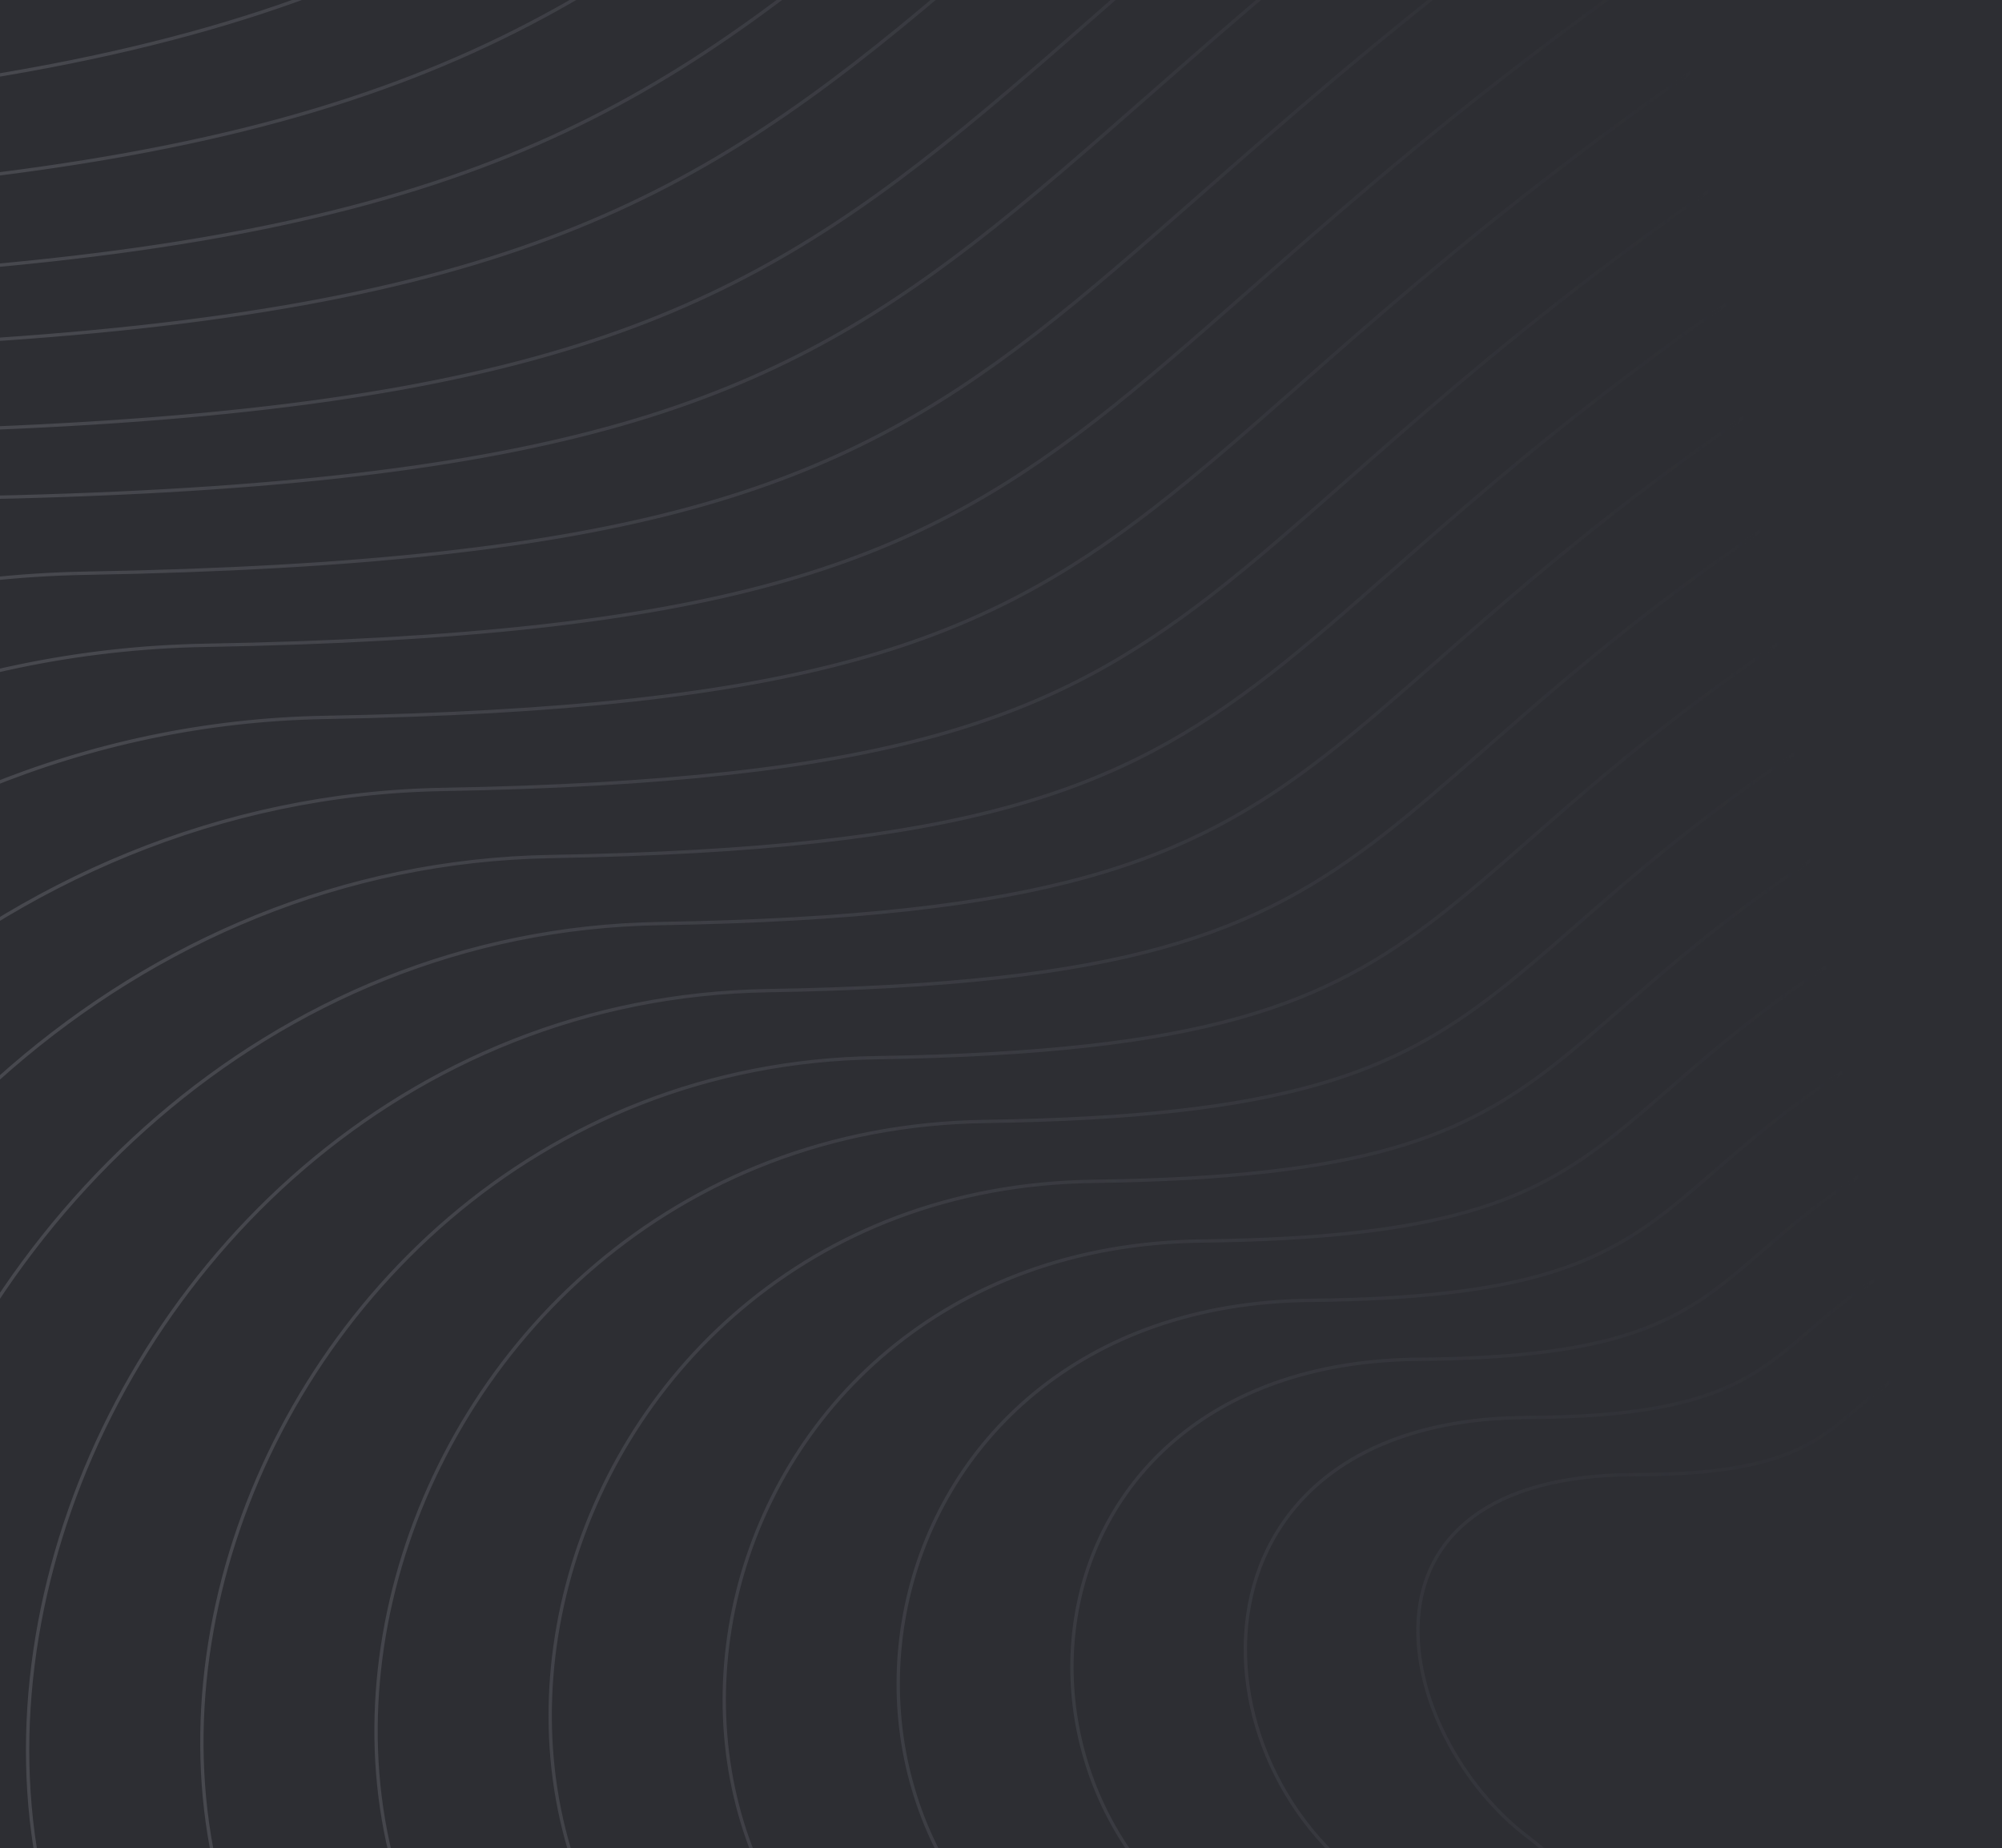 <svg width="600" height="554" viewBox="0 0 600 554" fill="none" xmlns="http://www.w3.org/2000/svg">
<g clip-path="url(#clip0_3907_54566)">
<rect width="600" height="554" fill="#2D2E33"/>
<path fill-rule="evenodd" clip-rule="evenodd" d="M497.654 1436.43C374.357 1475.29 242.671 1511.83 70.553 1463.3C-15.533 1439.03 -54.404 1401.68 -72.414 1356.78C-81.409 1334.35 -85.186 1310.07 -87.073 1284.66C-88.161 1270.02 -88.622 1254.96 -89.091 1239.67L-89.091 1239.66C-89.435 1228.45 -89.783 1217.1 -90.384 1205.69C-93.231 1151.69 -101.77 1095.91 -142.401 1043.84C-183.038 991.761 -255.834 943.322 -387.348 904.148C-519.03 864.924 -601.77 791.613 -644.572 703.548C-687.369 615.493 -690.212 512.743 -662.214 414.677C-606.225 218.566 -426.844 41.013 -196.597 36.968C-81.621 34.948 -3.325 26.061 56.637 9.664C116.583 -6.729 158.223 -30.632 199.879 -62.719C222.046 -79.794 244.224 -99.194 269.168 -121.013C337.992 -181.215 427.877 -259.839 596.703 -358.895C826.869 -493.943 1135.77 -467.643 1363 -358.106C1476.63 -303.335 1569.89 -227.729 1622.69 -141.012C1675.5 -54.276 1687.83 43.574 1639.58 142.73C1591.41 241.701 1567.36 310.218 1561.35 365.832C1555.34 421.414 1567.35 464.141 1591.4 511.551C1604.58 537.526 1621.38 564.912 1640.81 596.584L1640.82 596.586L1640.82 596.588L1640.82 596.589L1640.82 596.59L1640.82 596.592L1640.82 596.593C1692.33 680.56 1762.33 794.646 1832.29 992.385C1876.82 1118.25 1869.01 1215.95 1824.69 1289.29C1780.38 1362.62 1699.64 1411.49 1598.53 1439.86C1396.33 1496.59 1112.43 1471.4 874.448 1395.43C743.237 1358.51 633.347 1393.38 517.423 1430.17C510.854 1432.25 504.266 1434.34 497.654 1436.43ZM517.175 1429.2C633.056 1392.42 743.216 1357.46 874.727 1394.47L874.736 1394.47L874.744 1394.47C1112.61 1470.41 1396.31 1495.56 1598.26 1438.89C1699.23 1410.56 1779.7 1361.8 1823.83 1288.77C1867.95 1215.76 1875.81 1118.4 1831.35 992.719C1761.42 795.089 1691.53 681.166 1640.02 597.208L1640.02 597.206C1620.56 565.496 1603.73 538.061 1590.51 512.004C1566.39 464.472 1554.32 421.549 1560.35 365.724C1566.38 309.932 1590.5 241.287 1638.68 142.292C1686.77 43.482 1674.49 -54.008 1621.83 -140.492C1569.16 -226.995 1476.08 -302.489 1362.57 -357.205C1135.54 -466.643 827.007 -492.865 597.209 -358.033C428.474 -259.029 338.698 -180.501 269.882 -120.306L269.878 -120.303L269.874 -120.299L269.871 -120.297C244.909 -98.462 222.705 -79.04 200.489 -61.927C158.751 -29.776 116.996 -5.805 56.9 10.629C-3.179 27.058 -81.572 35.947 -196.579 37.968C-426.297 42.003 -605.358 219.172 -661.252 414.952C-689.197 512.831 -686.342 615.32 -643.673 703.111C-601.009 790.891 -518.513 864.035 -387.062 903.189C-255.444 942.394 -182.427 990.918 -141.613 1043.22C-100.791 1095.54 -92.236 1151.57 -89.385 1205.64C-88.781 1217.1 -88.433 1228.46 -88.09 1239.68C-87.623 1254.94 -87.163 1269.95 -86.076 1284.59C-84.192 1309.95 -80.425 1334.11 -71.486 1356.41C-53.624 1400.94 -15.058 1438.13 70.825 1462.34C242.645 1510.78 374.092 1474.32 497.353 1435.47C503.978 1433.38 510.579 1431.29 517.162 1429.2L517.175 1429.2ZM97.178 1415.28C260.493 1461.34 385.445 1426.65 502.432 1389.77C508.701 1387.79 514.948 1385.81 521.177 1383.83L521.187 1383.83C631.179 1348.91 735.438 1315.81 859.925 1350.85C1085.73 1422.96 1355.11 1446.88 1546.96 1393.03C1642.89 1366.1 1719.51 1319.71 1761.56 1250.1C1803.61 1180.48 1811.03 1087.74 1768.77 968.266C1702.39 780.575 1635.98 672.285 1587.1 592.586C1568.66 562.521 1552.72 536.525 1540.21 511.871C1517.39 466.873 1506 426.322 1511.7 373.572C1517.4 320.79 1540.22 255.759 1585.92 161.819C1631.71 67.695 1620.01 -25.191 1569.9 -107.524C1519.79 -189.838 1431.3 -261.604 1323.49 -313.593C1107.88 -417.564 814.785 -442.53 596.39 -314.341C436.204 -220.318 350.916 -145.688 285.615 -88.547L285.614 -88.545C261.947 -67.836 240.905 -49.424 219.875 -33.218C180.353 -2.763 140.848 19.923 83.974 35.482C27.084 51.044 -47.202 59.48 -156.292 61.397C-374.767 65.236 -544.975 233.774 -598.101 419.925C-624.667 513.011 -621.97 610.544 -581.36 694.13C-540.745 777.726 -462.235 847.315 -337.286 884.547C-212.506 921.728 -143.443 967.703 -104.89 1017.13C-66.343 1066.55 -58.242 1119.49 -55.541 1170.74C-54.97 1181.57 -54.64 1192.34 -54.314 1202.98C-53.869 1217.5 -53.431 1231.8 -52.399 1245.7C-50.608 1269.81 -47.025 1292.86 -38.488 1314.15C-21.397 1356.78 15.493 1392.24 97.178 1415.28ZM860.204 1349.89C735.417 1314.77 630.888 1347.95 520.94 1382.86C514.689 1384.84 508.421 1386.83 502.131 1388.81C385.179 1425.69 260.467 1460.29 97.449 1414.32C15.967 1391.34 -20.617 1356.04 -37.56 1313.78C-46.041 1292.63 -49.614 1269.7 -51.402 1245.62C-52.434 1231.73 -52.87 1217.49 -53.313 1203C-53.639 1192.35 -53.969 1181.57 -54.542 1170.69C-57.247 1119.37 -65.365 1066.18 -104.101 1016.51C-142.832 966.86 -212.116 920.801 -337.001 883.588C-461.717 846.426 -539.984 777.005 -580.461 693.693C-620.942 610.371 -623.652 513.099 -597.139 420.2C-544.108 234.38 -374.221 66.227 -156.274 62.397C-47.153 60.479 27.23 52.041 84.237 36.446C141.26 20.847 180.881 -1.908 220.485 -32.426C241.568 -48.672 262.64 -67.111 286.329 -87.84C351.624 -144.975 436.801 -219.509 596.896 -313.478C814.923 -441.451 1107.65 -416.565 1323.06 -312.692C1430.75 -260.759 1519.07 -189.105 1569.04 -107.004C1619 -24.922 1630.65 67.603 1585.02 161.382C1539.31 255.345 1516.43 320.504 1510.7 373.465C1504.98 426.458 1516.44 467.204 1539.32 512.323C1551.87 537.058 1567.84 563.101 1586.3 593.201C1635.17 672.891 1701.48 781.019 1767.83 968.6C1810.02 1087.89 1802.56 1180.29 1760.7 1249.58C1718.83 1318.89 1642.49 1365.17 1546.69 1392.06C1355.09 1445.85 1085.91 1421.97 860.221 1349.9L860.212 1349.9L860.204 1349.89ZM507.024 1344.9C396.114 1379.89 277.646 1412.79 122.807 1369.1C45.36 1347.25 10.379 1313.61 -5.828 1273.17C-13.922 1252.97 -17.32 1231.11 -19.018 1208.23C-19.995 1195.07 -20.409 1181.54 -20.829 1167.79L-20.83 1167.78L-20.83 1167.78L-20.831 1167.77L-20.831 1167.76L-20.831 1167.75L-20.832 1167.75L-20.832 1167.74L-20.832 1167.73L-20.833 1167.73L-20.833 1167.72L-20.834 1167.71L-20.834 1167.71L-20.834 1167.71L-20.834 1167.71L-20.834 1167.7L-20.834 1167.7L-20.834 1167.7L-20.834 1167.7L-20.834 1167.69L-20.834 1167.69L-20.834 1167.69L-20.834 1167.69L-20.834 1167.68L-20.834 1167.68L-20.834 1167.68C-21.143 1157.59 -21.455 1147.39 -21.996 1137.13C-24.557 1088.52 -32.237 1038.31 -68.776 991.446C-105.322 944.57 -170.792 900.965 -289.087 865.699C-407.551 830.383 -481.989 764.373 -520.498 685.074C-559.002 605.786 -561.558 513.268 -536.37 424.971C-486.002 248.397 -324.628 88.527 -117.488 84.885C-14.066 83.067 56.358 75.066 110.289 60.306C164.205 45.549 201.655 24.033 239.122 -4.852C259.059 -20.223 279.007 -37.687 301.445 -57.33C363.354 -111.529 444.213 -182.318 596.08 -271.501C803.14 -393.094 1081.02 -369.413 1285.44 -270.792C1387.65 -221.479 1471.55 -153.406 1519.05 -75.325C1566.56 2.775 1577.66 90.887 1534.24 180.173C1490.92 269.276 1469.28 330.954 1463.88 381.014C1458.47 431.042 1469.27 469.5 1490.91 512.177C1502.76 535.56 1517.88 560.216 1535.36 588.732C1581.7 664.327 1644.66 767.045 1707.6 945.074C1747.66 1058.4 1740.63 1146.37 1700.75 1212.42C1660.89 1278.45 1588.24 1322.45 1497.29 1347.99C1315.4 1399.08 1060.01 1376.39 845.931 1307.99C727.918 1274.76 629.083 1306.15 524.804 1339.27L524.79 1339.28C518.887 1341.15 512.967 1343.03 507.024 1344.9ZM524.556 1338.3C628.792 1305.19 727.897 1273.71 846.21 1307.03L846.219 1307.04L846.227 1307.04C1060.19 1375.4 1315.38 1398.04 1497.02 1347.03C1587.84 1321.53 1660.21 1277.63 1699.9 1211.9C1739.58 1146.19 1746.65 1058.55 1706.65 945.408C1643.76 767.489 1580.89 664.933 1534.56 589.346L1534.55 589.343L1534.55 589.34C1517.05 560.792 1501.91 536.091 1490.02 512.629C1468.32 469.83 1457.45 431.177 1462.88 380.907C1468.31 330.668 1490.01 268.861 1533.35 179.736C1576.59 90.795 1565.56 3.044 1518.2 -74.805C1470.82 -152.673 1387.1 -220.634 1285 -269.892C1080.79 -368.413 803.278 -392.016 596.587 -270.639C444.81 -181.509 364.061 -110.816 302.159 -56.623L302.155 -56.62L302.15 -56.615L302.147 -56.613L302.138 -56.605C279.687 -36.95 259.715 -19.466 239.733 -4.06C202.184 24.888 164.618 46.473 110.553 61.27C56.504 76.063 -14.017 84.066 -117.47 85.885C-324.081 89.518 -485.135 249.002 -535.409 425.245C-560.543 513.356 -557.974 605.613 -519.598 684.637C-481.228 763.651 -407.033 829.493 -288.802 864.741C-170.402 900.038 -104.711 943.728 -67.988 990.831C-31.259 1037.94 -23.562 1088.4 -20.998 1137.08C-20.454 1147.4 -20.141 1157.63 -19.832 1167.73L-19.832 1167.73L-19.832 1167.74L-19.831 1167.75L-19.831 1167.76C-19.411 1181.49 -18.998 1194.98 -18.021 1208.15C-16.326 1230.99 -12.939 1252.74 -4.9 1272.8C11.159 1312.87 45.836 1346.34 123.079 1368.14C277.621 1411.75 395.848 1378.93 506.723 1343.95C512.687 1342.07 518.63 1340.18 524.556 1338.3ZM144.505 1330.32C292.172 1372.01 405.153 1340.61 510.922 1307.22C516.593 1305.43 522.243 1303.63 527.876 1301.84C627.321 1270.23 721.567 1240.28 834.101 1271.99C1038.25 1337.27 1281.81 1358.92 1455.28 1310.17C1542.01 1285.79 1611.29 1243.79 1649.32 1180.77C1687.35 1117.73 1694.05 1033.76 1655.84 925.595C1595.83 755.682 1535.78 657.644 1491.59 585.496C1474.92 558.282 1460.51 534.751 1449.2 512.436C1428.57 471.708 1418.28 435.008 1423.43 387.267C1428.58 339.494 1449.21 280.631 1490.53 195.593C1531.94 110.371 1521.35 26.269 1476.04 -48.276C1430.73 -122.801 1350.72 -187.773 1253.25 -234.838C1058.3 -328.963 793.298 -351.567 595.83 -235.513C451.002 -150.397 373.889 -82.833 314.85 -31.106L314.85 -31.105C293.453 -12.358 274.431 4.309 255.419 18.977C219.692 46.543 183.98 67.077 132.568 81.159C81.14 95.246 13.983 102.882 -84.643 104.617C-282.191 108.093 -436.091 260.682 -484.126 429.211C-508.147 513.486 -505.709 601.79 -468.988 677.469C-432.262 753.158 -361.269 816.161 -248.292 849.868C-135.484 883.526 -73.055 925.14 -38.208 969.873C-3.367 1014.6 3.956 1062.51 6.399 1108.9C6.914 1118.7 7.213 1128.45 7.508 1138.09C7.91 1151.23 8.306 1164.17 9.239 1176.76C10.858 1198.59 14.099 1219.46 21.819 1238.74C37.278 1277.35 70.644 1309.46 144.505 1330.32ZM834.381 1271.03C721.547 1239.23 627.03 1269.28 527.628 1300.87C521.976 1302.67 516.308 1304.47 510.62 1306.27C404.887 1339.65 292.147 1370.97 144.777 1329.35C71.12 1308.55 38.059 1276.61 22.747 1238.37C15.082 1219.23 11.852 1198.47 10.236 1176.68C9.303 1164.11 8.909 1151.22 8.509 1138.1L8.509 1138.1C8.214 1128.46 7.916 1118.7 7.397 1108.85C4.951 1062.39 -2.388 1014.23 -37.419 969.258C-72.443 924.298 -135.094 882.599 -248.006 848.91C-360.751 815.272 -431.5 752.436 -468.088 677.032C-504.681 601.617 -507.132 513.573 -483.164 429.485C-435.223 261.286 -281.644 109.084 -84.625 105.617C14.033 103.881 81.286 96.243 132.832 82.124C184.394 68.001 220.22 47.398 256.03 19.769C275.093 5.06 294.146 -11.633 315.564 -30.398C374.596 -82.12 451.599 -149.587 596.337 -234.651C793.436 -350.488 1058.07 -327.964 1252.81 -233.938C1350.17 -186.927 1430.01 -122.068 1475.18 -47.756C1520.35 26.537 1530.87 110.278 1489.63 195.156C1448.3 280.217 1427.61 339.208 1422.43 387.16C1417.25 435.143 1427.62 472.038 1448.31 512.888C1459.66 535.283 1474.1 558.86 1490.79 586.11C1534.97 658.249 1594.92 756.125 1654.9 925.928C1693.04 1033.9 1686.3 1117.54 1648.46 1180.25C1610.62 1242.97 1541.61 1284.87 1455 1309.21C1281.79 1357.89 1038.44 1336.28 834.397 1271.04L834.389 1271.04L834.381 1271.03ZM515.696 1260.56C416.237 1291.98 309.99 1321.52 171.126 1282.29C101.666 1262.66 70.281 1232.45 55.74 1196.12C48.479 1177.97 45.431 1158.33 43.909 1137.79C43.031 1125.95 42.659 1113.77 42.281 1101.41C42.003 1092.34 41.723 1083.17 41.238 1073.95C38.942 1030.3 32.056 985.23 -0.701 943.159C-33.463 901.079 -92.161 861.929 -198.235 830.264C-304.477 798.548 -371.241 739.267 -405.78 668.047C-440.314 596.838 -442.606 513.75 -420.017 434.455C-374.845 275.886 -230.119 132.313 -44.342 129.042C48.398 127.409 111.545 120.225 159.901 106.973C208.241 93.725 241.818 74.408 275.411 48.475C293.286 34.676 311.172 18.996 331.29 1.36L331.293 1.358C386.809 -47.31 459.324 -110.88 595.513 -190.963C781.209 -300.158 1030.41 -278.888 1213.73 -190.329C1305.39 -146.046 1380.64 -84.914 1423.24 -14.791C1465.86 55.35 1475.81 134.487 1436.87 214.678C1398.02 294.685 1378.62 350.062 1373.77 395.004C1368.93 439.914 1378.61 474.436 1398.01 512.752C1408.64 533.744 1422.19 555.881 1437.86 581.484L1437.86 581.485C1479.42 649.365 1535.88 741.608 1592.32 901.472C1628.25 1003.24 1621.95 1082.25 1586.18 1141.57C1550.42 1200.88 1485.27 1240.4 1403.7 1263.34C1240.58 1309.21 1011.55 1288.83 819.574 1227.42C713.764 1197.58 625.149 1225.76 531.637 1255.5C526.34 1257.19 521.028 1258.88 515.696 1260.56ZM531.389 1254.53C624.857 1224.8 713.743 1196.53 819.853 1226.46L819.862 1226.46L819.87 1226.46C1011.73 1287.85 1240.55 1308.17 1403.43 1262.37C1484.86 1239.47 1549.75 1200.06 1585.33 1141.06C1620.9 1082.07 1627.24 1003.39 1591.38 901.805C1534.98 742.051 1478.61 649.97 1437.06 582.099C1421.37 556.46 1407.79 534.276 1397.12 513.203C1377.66 474.766 1367.91 440.049 1372.78 394.897C1377.65 349.777 1397.11 294.271 1435.97 214.241C1474.74 134.395 1464.85 55.618 1422.39 -14.272C1379.91 -84.182 1304.85 -145.201 1213.3 -189.428C1030.18 -277.889 781.348 -299.079 596.02 -190.101C459.922 -110.071 387.517 -46.598 332.007 2.064C311.866 19.72 293.95 35.426 276.022 49.266C242.347 75.263 208.654 94.649 160.165 107.938C111.691 121.222 48.448 128.409 -44.324 130.042C-229.571 133.303 -373.977 276.49 -419.055 434.729C-441.591 513.837 -439.286 596.665 -404.88 667.611C-370.479 738.546 -303.959 797.659 -197.949 829.306C-91.77 861.002 -32.852 900.237 0.088 942.544C33.034 984.859 39.937 1030.18 42.236 1073.9C42.724 1083.17 43.005 1092.35 43.282 1101.42L43.282 1101.42L43.282 1101.43L43.283 1101.44L43.283 1101.44L43.283 1101.45L43.284 1101.46L43.284 1101.47L43.285 1101.47C43.661 1113.79 44.03 1125.9 44.906 1137.71C46.426 1158.22 49.462 1177.74 56.669 1195.74C71.062 1231.71 102.141 1261.76 171.398 1281.33C309.965 1320.48 415.971 1291.01 515.394 1259.61C520.729 1257.92 526.044 1256.23 531.345 1254.55L531.389 1254.53ZM192.8 1243.5C324.493 1280.74 425.253 1252.69 519.57 1222.87C524.616 1221.28 529.645 1219.68 534.658 1218.08L534.685 1218.07C623.364 1189.84 707.39 1163.09 807.721 1191.41C989.771 1249.71 1206.96 1269.05 1361.66 1225.51C1439.01 1203.73 1500.81 1166.22 1534.72 1109.92C1568.65 1053.6 1574.62 978.594 1540.55 881.987C1487.03 730.239 1433.47 642.677 1394.07 578.244L1394.07 578.243C1379.21 553.941 1366.36 532.929 1356.28 513.005C1337.89 476.639 1328.71 443.874 1333.3 401.252C1337.9 358.597 1356.29 306.035 1393.13 230.092C1430.06 153.965 1420.62 78.838 1380.21 12.252C1339.8 -54.315 1268.44 -112.345 1181.52 -154.38C1007.67 -238.445 771.344 -258.636 595.239 -154.981C466.089 -78.964 397.321 -18.62 344.675 27.576C325.596 44.318 308.635 59.201 291.685 72.298C259.831 96.913 227.993 115.247 182.156 127.822C136.303 140.4 76.424 147.219 -11.52 148.769C-187.706 151.874 -324.957 288.165 -367.795 438.689C-389.218 513.962 -387.045 592.837 -354.294 660.436C-321.537 728.046 -258.218 784.321 -157.463 814.428C-56.877 844.484 -1.219 881.644 29.845 921.581C60.903 961.51 67.432 1004.28 69.609 1045.71C70.067 1054.42 70.332 1063.07 70.593 1071.64L70.593 1071.64L70.595 1071.7L70.595 1071.7L70.595 1071.71L70.596 1071.71L70.596 1071.72L70.597 1071.73L70.597 1071.74L70.597 1071.75L70.598 1071.76L70.598 1071.76L70.598 1071.77L70.598 1071.78L70.598 1071.78L70.598 1071.78L70.598 1071.78L70.598 1071.78L70.598 1071.79L70.598 1071.79L70.598 1071.79L70.598 1071.79L70.598 1071.79L70.598 1071.79L70.598 1071.79L70.598 1071.8L70.598 1071.8L70.598 1071.8L70.598 1071.8L70.598 1071.8C70.957 1083.53 71.31 1095.08 72.142 1106.31C73.587 1125.81 76.477 1144.46 83.364 1161.69C97.156 1196.18 126.926 1224.87 192.8 1243.5ZM808.001 1190.45C707.369 1162.04 623.072 1188.88 534.437 1217.1C529.396 1218.7 524.341 1220.31 519.268 1221.92C424.986 1251.73 324.468 1279.69 193.072 1242.53C127.403 1223.96 97.938 1195.45 84.292 1161.31C77.46 1144.23 74.581 1125.7 73.14 1106.24C72.308 1095.01 71.957 1083.5 71.599 1071.79L71.599 1071.79C71.337 1063.18 71.071 1054.46 70.608 1045.66C68.427 1004.16 61.881 961.139 30.634 920.967C-0.607 880.802 -56.485 843.557 -157.177 813.47C-257.7 783.433 -320.774 727.326 -353.393 660C-386.017 592.664 -388.203 514.05 -366.834 438.963C-324.089 288.769 -187.157 152.864 -11.503 149.769C76.474 148.218 136.45 141.397 182.421 128.786C228.407 116.171 260.36 97.768 292.296 73.09C309.298 59.952 326.289 45.043 345.388 28.283L345.389 28.282C398.029 -17.908 466.687 -78.155 595.746 -154.119C771.482 -257.557 1007.44 -237.445 1181.08 -153.48C1267.89 -111.5 1339.08 -53.583 1379.35 12.771C1419.62 79.106 1429 153.873 1392.23 229.655C1355.38 305.622 1336.92 358.311 1332.31 401.144C1327.69 444.009 1336.93 476.969 1355.39 513.457C1365.5 533.46 1378.38 554.518 1393.27 578.854L1393.27 578.856L1393.27 578.857C1432.67 643.281 1486.12 730.682 1539.6 882.32C1573.61 978.738 1567.59 1053.41 1533.87 1109.4C1500.13 1165.4 1438.61 1202.81 1361.39 1224.54C1206.94 1268.02 989.956 1248.72 808.017 1190.46L808.009 1190.45L808.001 1190.45ZM523.995 1179.8C435.521 1207.8 340.996 1234.14 217.454 1199.17C155.654 1181.67 127.72 1154.74 114.777 1122.34C108.315 1106.16 105.604 1088.65 104.249 1070.34C103.469 1059.8 103.137 1048.96 102.8 1037.94L102.8 1037.94L102.8 1037.94L102.8 1037.94L102.8 1037.94L102.8 1037.94L102.8 1037.94L102.8 1037.93L102.8 1037.93L102.8 1037.93L102.8 1037.93L102.8 1037.93L102.8 1037.93L102.8 1037.92L102.8 1037.92L102.8 1037.92L102.8 1037.92L102.8 1037.92L102.8 1037.91C102.554 1029.83 102.304 1021.66 101.873 1013.45C99.831 974.554 93.706 934.403 64.578 896.923C35.444 859.436 -16.758 824.551 -111.109 796.333C-205.629 768.066 -265.031 715.226 -295.763 651.742C-326.489 588.268 -328.527 514.208 -308.43 443.532C-268.243 302.203 -139.486 174.233 25.8 171.317C108.295 169.862 164.461 163.46 207.469 151.652C250.462 139.848 280.323 122.637 310.201 99.529C326.099 87.234 342.008 73.261 359.904 57.545L359.905 57.544C409.29 14.172 473.801 -42.485 594.951 -113.855C760.156 -211.178 981.855 -192.22 1144.93 -113.292C1226.48 -73.825 1293.42 -19.34 1331.33 43.163C1369.24 105.685 1378.1 176.229 1343.45 247.712C1308.89 319.01 1291.64 368.354 1287.33 408.395C1283.02 448.405 1291.63 479.16 1308.88 513.299C1318.33 532.003 1330.39 551.728 1344.33 574.543C1381.29 635.037 1431.53 717.25 1481.73 859.723C1513.7 950.428 1508.1 1020.86 1476.27 1073.74C1444.45 1126.61 1386.48 1161.83 1313.91 1182.28C1168.79 1223.16 965.049 1205 794.275 1150.27C700.169 1123.68 621.358 1148.79 538.173 1175.29C533.462 1176.8 528.737 1178.3 523.995 1179.8ZM537.924 1174.32C621.066 1147.83 700.148 1122.63 794.555 1149.31L794.563 1149.31L794.571 1149.31C965.234 1204.01 1168.77 1222.13 1313.64 1181.31C1386.07 1160.91 1443.77 1125.79 1475.41 1073.22C1507.04 1020.67 1512.69 950.572 1480.79 860.055C1430.62 717.692 1380.49 635.641 1343.53 575.156L1343.52 575.152L1343.52 575.151L1343.52 575.147C1329.56 552.301 1317.48 532.531 1307.99 513.75C1290.68 479.489 1282 448.539 1286.34 408.288C1290.67 368.069 1307.98 318.597 1342.55 247.275C1377.03 176.137 1368.24 105.953 1330.47 43.682C1292.7 -18.608 1225.93 -72.981 1144.5 -112.392C981.625 -191.22 760.295 -210.099 595.459 -112.993C474.399 -41.676 409.998 14.884 360.62 58.249L360.619 58.25C342.702 73.986 326.763 87.984 310.813 100.32C280.853 123.491 250.875 140.771 207.734 152.616C164.608 164.457 108.345 170.861 25.818 172.317C-138.937 175.223 -267.375 302.805 -307.468 443.806C-327.512 514.296 -325.461 588.095 -294.863 651.306C-264.269 714.506 -205.109 767.177 -110.822 795.375C-16.366 823.624 36.057 858.594 65.368 896.31C94.685 934.033 100.826 974.434 102.872 1013.4C103.306 1021.66 103.555 1029.84 103.802 1037.92L103.802 1037.93C104.137 1048.92 104.466 1059.72 105.246 1070.27C106.598 1088.54 109.299 1105.93 115.706 1121.97C128.501 1154 156.131 1180.77 217.726 1198.2C340.971 1233.09 435.254 1206.83 523.694 1178.85C528.453 1177.34 533.195 1175.83 537.924 1174.32ZM241.123 1156.68C356.842 1189.47 445.38 1164.78 528.246 1138.53C532.684 1137.12 537.105 1135.71 541.513 1134.31L541.523 1134.3C619.435 1109.45 693.24 1085.91 781.368 1110.83C941.317 1162.15 1132.15 1179.18 1268.07 1140.85C1336.04 1121.68 1390.35 1088.65 1420.15 1039.07C1449.97 989.479 1455.21 923.436 1425.28 838.386C1378.25 704.802 1331.2 627.715 1296.58 570.997C1283.52 549.607 1272.24 531.114 1263.38 513.581C1247.23 481.576 1239.17 452.747 1243.2 415.242C1247.24 377.705 1263.39 331.445 1295.76 264.597C1328.22 197.566 1319.92 131.414 1284.4 72.786C1248.9 14.178 1186.19 -36.91 1109.82 -73.915C957.071 -147.92 749.418 -165.698 594.677 -74.442C481.206 -7.525 420.781 45.599 374.528 86.264L374.527 86.264L374.526 86.265L374.514 86.276L374.509 86.281C357.756 101.009 342.862 114.103 327.979 125.626C299.998 147.289 272.034 163.424 231.772 174.49C191.495 185.56 138.893 191.562 61.631 192.927C-93.192 195.66 -213.795 315.656 -251.437 448.174C-270.261 514.444 -268.353 583.889 -239.571 643.41C-210.784 702.941 -155.14 752.488 -66.606 778.993C21.759 805.448 70.644 838.153 97.925 873.294C125.2 908.427 130.936 946.064 132.849 982.53C133.252 990.214 133.485 997.863 133.715 1005.43L133.715 1005.43L133.716 1005.44L133.716 1005.45L133.716 1005.45L133.717 1005.46L133.717 1005.46L133.717 1005.47L133.717 1005.47L133.717 1005.47L133.717 1005.47L133.717 1005.47L133.717 1005.47L133.717 1005.47L133.717 1005.48L133.717 1005.48L133.717 1005.48L133.717 1005.48L133.717 1005.48L133.717 1005.48L133.717 1005.49L133.717 1005.49L133.717 1005.49L133.717 1005.49L133.717 1005.49L133.717 1005.5C134.033 1015.82 134.343 1025.99 135.074 1035.87C136.343 1053.04 138.883 1069.46 144.937 1084.63C157.063 1115.02 183.236 1140.28 241.123 1156.68ZM781.649 1109.87C693.219 1084.86 619.142 1108.49 541.274 1133.33L541.269 1133.33L541.263 1133.34L541.258 1133.34L541.252 1133.34L541.247 1133.34L541.241 1133.34L541.236 1133.34L541.23 1133.35L541.225 1133.35L541.22 1133.35C536.808 1134.76 532.384 1136.17 527.944 1137.57C445.113 1163.81 356.817 1188.43 241.396 1155.72C183.714 1139.38 157.845 1114.28 145.866 1084.26C139.866 1069.23 137.337 1052.92 136.071 1035.8C135.34 1025.91 135.032 1015.79 134.718 1005.48C134.488 997.904 134.254 990.229 133.847 982.478C131.931 945.944 126.179 908.057 98.715 872.681C71.257 837.312 22.151 804.522 -66.319 778.035C-154.62 751.599 -210.021 702.221 -238.67 642.975C-267.325 583.717 -269.246 514.532 -250.475 448.447C-212.926 316.257 -92.643 196.651 61.648 193.926C138.943 192.562 191.642 186.557 232.037 175.454C272.448 164.347 300.528 148.144 328.591 126.417C343.532 114.849 358.461 101.724 375.243 86.969C421.489 46.311 481.804 -6.716 595.185 -73.581C749.557 -164.619 956.841 -146.92 1109.38 -73.015C1185.64 -36.066 1248.17 14.909 1283.55 73.305C1318.91 131.681 1327.15 197.474 1294.86 264.162C1262.48 331.032 1246.26 377.42 1242.21 415.135C1238.15 452.881 1246.27 481.905 1262.49 514.031C1271.38 531.644 1282.7 550.183 1295.78 571.607L1295.78 571.61C1330.39 628.319 1377.35 705.244 1424.33 838.718C1454.21 923.579 1448.92 989.293 1419.3 1038.56C1389.67 1087.83 1335.64 1120.75 1267.8 1139.88C1132.13 1178.15 941.504 1161.17 781.666 1109.88L781.657 1109.88L781.649 1109.87ZM532.493 1097.25C455.236 1121.75 372.684 1144.81 264.789 1114.2C210.814 1098.89 186.403 1075.3 175.092 1046.92C169.446 1032.76 167.078 1017.43 165.895 1001.4C165.213 992.167 164.924 982.665 164.63 973.014C164.414 965.942 164.197 958.791 163.82 951.608C162.037 917.572 156.69 882.449 131.268 849.663C105.84 816.869 60.272 786.344 -22.107 761.651C-104.655 736.907 -156.54 690.653 -183.383 635.076C-210.22 579.509 -211.999 514.678 -194.447 452.814C-159.351 329.107 -46.903 217.086 97.457 214.534C169.488 213.261 218.525 207.658 256.071 197.326C293.602 186.998 319.669 171.94 345.753 151.721C359.629 140.964 373.517 128.74 389.139 114.989L389.14 114.988L389.147 114.982C432.269 77.024 488.606 27.434 594.398 -35.031C738.677 -120.22 932.284 -103.623 1074.7 -34.541C1145.91 0.003 1204.37 47.694 1237.48 102.408C1270.59 157.141 1278.33 218.901 1248.07 281.481C1217.89 343.878 1202.83 387.055 1199.07 422.086C1195.31 457.087 1202.82 483.991 1217.88 513.86C1226.13 530.224 1236.65 547.485 1248.83 567.45C1281.1 620.392 1324.97 692.353 1368.81 817.047C1396.73 896.441 1391.84 958.099 1364.04 1004.4C1336.24 1050.69 1285.6 1081.52 1222.23 1099.42C1095.5 1135.2 917.583 1119.31 768.458 1071.4C686.307 1048.14 617.508 1070.11 544.869 1093.31L544.775 1093.34C540.694 1094.64 536.601 1095.95 532.493 1097.25ZM544.62 1092.34C617.215 1069.15 686.286 1047.09 768.739 1070.44L768.748 1070.44L768.756 1070.45C917.769 1118.32 1095.48 1134.17 1221.96 1098.45C1285.2 1080.6 1335.56 1049.87 1363.18 1003.89C1390.79 957.913 1395.72 896.585 1367.87 817.379C1324.07 692.794 1280.3 620.996 1248.02 568.062C1235.83 548.062 1225.28 530.754 1216.99 514.311C1201.87 484.319 1194.29 457.221 1198.07 421.98C1201.86 386.77 1216.98 343.466 1247.17 281.046C1277.26 218.809 1269.59 157.408 1236.62 102.925C1203.64 48.425 1145.36 0.847 1074.26 -33.641C932.053 -102.623 738.815 -119.14 594.907 -34.17C489.205 28.241 432.978 77.735 389.863 115.687C374.216 129.46 360.296 141.712 346.366 152.511C320.199 172.794 294.017 187.921 256.336 198.29C218.672 208.655 169.538 214.26 97.475 215.534C-46.352 218.076 -158.482 329.707 -193.485 453.087C-210.984 514.766 -209.193 579.337 -182.482 634.641C-155.777 689.934 -104.135 736.02 -21.82 760.693C60.664 785.418 106.453 816.028 132.058 849.05C157.669 882.079 163.032 917.452 164.819 951.556C165.198 958.793 165.416 965.957 165.631 973.028C165.923 982.648 166.211 992.097 166.892 1001.33C168.072 1017.31 170.43 1032.53 176.021 1046.55C187.185 1074.57 211.292 1097.98 265.062 1113.24C372.658 1143.76 454.969 1120.79 532.191 1096.3C536.347 1094.98 540.489 1093.66 544.62 1092.34ZM536.29 1055.97C464.603 1078.73 387.995 1100.14 287.869 1071.71C237.778 1057.49 215.117 1035.58 204.617 1009.21C199.376 996.054 197.178 981.813 196.08 966.927C195.448 958.351 195.179 949.525 194.906 940.561L194.906 940.556C194.706 933.991 194.504 927.351 194.155 920.684C192.501 889.077 187.54 856.467 163.958 826.027C140.37 795.58 98.095 767.235 21.661 744.304C-54.944 721.322 -103.096 678.36 -128.008 626.736C-152.915 575.122 -154.564 514.905 -138.277 457.445C-105.708 342.548 -1.357 238.5 132.613 236.13C199.448 234.948 244.946 229.744 279.78 220.15C314.599 210.56 338.782 196.578 362.983 177.803C375.859 167.814 388.746 156.46 403.243 143.688C443.256 108.436 495.535 62.378 593.702 4.366C727.59 -74.756 907.25 -59.34 1039.4 4.82C1105.48 36.902 1159.73 81.196 1190.46 132.017C1221.19 182.856 1228.37 240.225 1200.29 298.355C1172.29 356.301 1158.31 396.395 1154.82 428.922C1151.34 461.418 1158.3 486.397 1172.28 514.133C1179.93 529.327 1189.69 545.355 1200.99 563.895C1230.94 613.062 1271.65 679.897 1312.33 795.704C1338.23 869.444 1333.7 926.717 1307.89 969.728C1282.09 1012.72 1235.1 1041.37 1176.29 1057.98C1058.69 1091.22 893.594 1076.46 755.219 1031.97C679.002 1010.37 615.174 1030.77 547.772 1052.31L547.673 1052.34L547.633 1052.36L547.434 1052.42C543.731 1053.6 540.017 1054.79 536.29 1055.97ZM547.523 1051.34C614.882 1029.81 678.981 1009.32 755.5 1031.01L755.508 1031.01L755.517 1031.01C893.78 1075.47 1058.67 1090.19 1176.02 1057.02C1234.69 1040.44 1281.42 1011.91 1307.03 969.214C1332.64 926.531 1337.22 869.587 1311.39 796.036C1270.74 680.339 1230.13 613.665 1200.18 564.507C1188.87 545.931 1179.08 529.857 1171.38 514.583C1157.35 486.725 1150.32 461.552 1153.83 428.816C1157.34 396.11 1171.37 355.89 1199.38 297.92C1227.31 240.133 1220.18 183.122 1189.6 132.534C1159.01 81.927 1104.93 37.746 1038.96 5.719C907.019 -58.34 727.729 -73.677 594.211 5.226C496.134 63.186 443.965 109.147 403.959 144.392L403.954 144.397L403.952 144.399L403.943 144.407L403.939 144.411L403.937 144.412C389.427 157.196 376.517 168.569 363.596 178.593C339.313 197.432 315.014 211.483 280.046 221.114C245.093 230.741 199.498 235.947 132.63 237.13C-0.806 239.491 -104.839 343.148 -137.315 457.718C-153.55 514.992 -151.887 574.95 -127.107 626.301C-102.332 677.642 -54.423 720.435 21.948 743.346C98.488 766.309 140.983 794.74 164.748 825.415C188.519 856.098 193.496 888.958 195.154 920.632C195.506 927.355 195.708 934.008 195.907 940.575L195.907 940.576L195.907 940.577L195.907 940.578L195.907 940.579L195.907 940.581L195.907 940.582L195.907 940.583L195.907 940.584L195.907 940.585L195.907 940.586L195.907 940.586L195.907 940.587C196.179 949.517 196.445 958.286 197.078 966.853C198.172 981.696 200.36 995.821 205.546 1008.84C215.899 1034.85 238.257 1056.59 288.142 1070.75C387.969 1099.1 464.336 1077.77 535.988 1055.02C539.845 1053.8 543.689 1052.57 547.523 1051.34ZM647.195 621.082C669.885 630.829 695.291 624.27 713.493 611.799C722.599 605.56 729.936 597.819 734.248 589.848C738.559 581.879 739.871 573.625 736.806 566.423C718.938 524.434 719.288 494.294 719.534 473.121L719.534 473.108C719.561 470.776 719.587 468.553 719.587 466.434C719.587 437.789 703.517 418.026 680.429 407.043C657.362 396.07 627.276 393.845 599.102 400.206C585.008 403.388 575.824 407.575 568.802 412.077C563.858 415.246 559.978 418.581 556.241 421.794C554.688 423.129 553.161 424.442 551.592 425.713C546.232 430.056 540.305 433.992 531.061 436.85C521.803 439.711 509.195 441.498 490.469 441.498C467.602 441.498 451.564 446.422 441.016 454.343C430.456 462.275 425.451 473.173 424.587 484.996C422.863 508.592 437.622 535.888 457.564 550.969C469.009 559.625 473.031 566.507 476.719 572.819C478.264 575.463 479.751 578.008 481.7 580.54C488.291 589.101 499.957 597.074 536.439 607.459C543.424 609.447 551.288 610.182 559.772 610.449C564.869 610.61 570.216 610.602 575.741 610.593L575.743 610.593L575.746 610.593L575.749 610.593L575.752 610.593L575.755 610.593L575.758 610.593L575.761 610.593L575.764 610.593L575.767 610.593L575.77 610.593L575.773 610.593C579.42 610.587 583.144 610.582 586.925 610.624C606.002 610.838 626.699 612.278 647.195 621.082ZM735.886 566.815C738.792 573.642 737.591 581.567 733.368 589.372C729.147 597.176 721.932 604.804 712.928 610.974C694.91 623.319 669.869 629.734 647.59 620.163C626.907 611.279 606.047 609.839 586.937 609.624C583.125 609.581 579.391 609.587 575.741 609.593C570.224 609.602 564.901 609.61 559.804 609.449C551.347 609.183 543.58 608.452 536.713 606.497C500.26 596.121 488.873 588.218 482.493 579.93C480.643 577.527 479.196 575.054 477.673 572.45C473.953 566.09 469.778 558.952 458.167 550.172C438.435 535.249 423.89 508.258 425.585 485.069C426.43 473.499 431.314 462.881 441.617 455.143C451.933 447.395 467.732 442.498 490.469 442.498C509.251 442.498 521.968 440.707 531.356 437.805C540.756 434.9 546.794 430.888 552.221 426.49C553.833 425.184 555.383 423.852 556.947 422.507C560.664 419.312 564.46 416.049 569.342 412.918C576.254 408.487 585.329 404.34 599.322 401.181C627.32 394.86 657.171 397.087 679.999 407.946C702.806 418.796 718.587 438.244 718.587 466.434C718.587 468.552 718.561 470.777 718.534 473.113C718.287 494.308 717.934 524.628 735.886 566.815ZM540.929 1016.92C474.024 1037.59 402.786 1057.15 310.492 1030.94C263.292 1017.54 241.588 997.203 231.283 972.825C226.14 960.658 223.85 947.514 222.619 933.788C221.878 925.541 221.519 917.051 221.155 908.431L221.155 908.424L221.154 908.418L221.154 908.412L221.153 908.407L221.153 908.401L221.153 908.397C220.912 902.702 220.668 896.951 220.312 891.175C218.513 862.059 213.824 832.029 192.101 803.928C170.373 775.82 131.548 749.573 61.325 728.168L61.471 727.69L61.325 728.168C-9.228 706.59 -53.795 666.568 -76.987 618.572C-100.174 570.587 -101.968 514.685 -87.081 461.376C-57.313 354.779 39.211 258.389 165.17 256.233C227.632 255.158 270.14 250.266 302.65 241.283C335.144 232.305 357.668 219.236 380.155 201.774C391.953 192.611 403.747 182.233 416.967 170.6L416.968 170.599L416.968 170.598C454.157 137.873 502.627 95.22 594.207 41.788C718.492 -30.725 884.559 -16.505 1006.79 42.819C1067.91 72.484 1118.13 113.45 1146.68 160.552C1175.25 207.672 1182.15 260.932 1156.61 315.084L1156.61 315.086C1131.15 368.248 1118.44 405.238 1115.27 435.414C1112.11 465.56 1118.47 488.941 1131.25 514.902C1138.42 529.464 1147.62 544.845 1158.29 562.684C1185.67 608.469 1222.74 670.443 1260.03 776.296C1283.86 843.98 1279.62 896.796 1255.77 936.628C1231.92 976.446 1188.52 1003.19 1134.23 1018.86C1025.66 1050.21 873.274 1037.38 745.427 996.049C674.052 975.563 614.026 994.214 550.773 1013.87C547.501 1014.88 544.22 1015.9 540.929 1016.92ZM550.535 1012.89C613.743 993.252 674.037 974.516 745.711 995.09L745.719 995.092L745.727 995.095C873.457 1036.38 1025.64 1049.17 1133.96 1017.9C1188.11 1002.26 1231.24 975.634 1254.91 936.114C1278.57 896.609 1282.85 844.121 1259.09 776.629C1221.83 670.879 1184.86 609.07 1157.49 563.297L1157.49 563.296C1146.8 545.42 1137.57 529.99 1130.35 515.344C1117.51 489.263 1111.09 465.691 1114.28 435.309C1117.46 404.957 1130.24 367.841 1155.7 314.654C1181.08 260.845 1174.25 207.941 1145.83 161.071C1117.4 114.181 1067.36 73.327 1006.35 43.719C884.329 -15.505 718.629 -29.647 594.711 42.652C503.225 96.03 454.864 138.586 417.682 171.305L417.681 171.306C404.44 182.958 392.617 193.362 380.768 202.563C358.199 220.09 335.56 233.228 302.916 242.247C270.288 251.262 227.682 256.158 165.187 257.233C39.758 259.379 -56.444 355.382 -86.118 461.645C-100.953 514.767 -99.147 570.412 -76.086 618.137C-53.03 665.853 -8.702 705.705 61.617 727.212C131.945 748.649 170.989 774.982 192.893 803.317C214.801 831.658 219.507 861.934 221.31 891.113C221.669 896.934 221.913 902.7 222.154 908.397C222.518 917.004 222.875 925.454 223.615 933.698C224.842 947.379 227.119 960.405 232.204 972.436C242.357 996.455 263.762 1016.63 310.765 1029.98C402.763 1056.1 473.759 1036.62 540.634 1015.96C541.566 1015.68 542.497 1015.39 543.427 1015.1L545.243 1014.54C546.113 1014.27 546.982 1014 547.851 1013.73L550.431 1012.93L550.535 1012.89ZM333.09 990.167C417.554 1014.15 483.42 996.442 545.544 977.863C548.279 977.045 551.007 976.225 553.73 975.407C612.837 957.647 669.071 940.75 735.611 960.128C852.931 998.29 992.616 1009.19 1092.15 979.735C1141.93 965.005 1181.72 940.164 1203.62 903.526C1225.52 866.873 1229.46 818.514 1207.72 756.886C1173.82 661.021 1140.4 603.943 1115.59 561.562L1115.59 561.56C1105.53 544.384 1096.89 529.621 1090.2 515.669C1078.61 491.482 1072.86 469.7 1075.7 441.903C1078.54 414.078 1090 380.192 1112.9 331.815L1112.91 331.809C1135.9 281.636 1129.29 232.486 1102.89 189.085C1076.49 145.701 1030.32 108.063 974.159 80.816C861.845 26.328 709.371 13.304 594.689 79.208C509.707 128.045 465.051 167.29 430.686 197.491L430.682 197.495L430.68 197.496C418.731 207.997 408.026 217.404 397.303 225.741C376.529 241.892 355.665 254.048 325.496 262.414C295.311 270.785 255.792 275.367 197.703 276.334C79.755 278.274 -8.942 367.007 -35.909 465.305C-49.395 514.463 -47.456 566.05 -25.989 610.406C-4.518 654.772 36.464 691.855 100.965 712.03L100.966 712.03C164.976 731.909 200.353 756.057 220.221 781.827C240.085 807.589 244.502 835.039 246.445 861.664C246.801 866.553 247.075 871.421 247.346 876.248C247.812 884.543 248.271 892.714 249.133 900.648C250.499 913.215 252.881 925.261 257.927 936.435C268.037 958.822 288.783 977.584 333.09 990.167ZM735.899 959.17C669.064 939.704 612.566 956.682 553.504 974.431C550.761 975.255 548.013 976.081 545.257 976.905C483.16 995.477 417.534 1013.11 333.363 989.205C289.242 976.675 268.791 958.061 258.838 936.024C253.854 924.986 251.488 913.057 250.128 900.54C249.268 892.627 248.812 884.507 248.347 876.233L248.346 876.209C248.075 871.385 247.801 866.509 247.442 861.591C245.495 834.908 241.06 807.216 221.013 781.216C200.972 755.222 165.379 730.987 101.263 711.075C36.996 690.973 -3.752 654.061 -25.089 609.971C-46.432 565.87 -48.379 514.538 -34.945 465.569C-8.072 367.614 80.298 279.265 197.719 277.334C255.843 276.366 295.459 271.781 325.763 263.378C356.082 254.97 377.061 242.745 397.917 226.531C408.69 218.155 419.424 208.722 431.396 198.201C465.755 168.006 510.302 128.857 595.188 80.075C709.506 14.38 861.616 27.328 973.722 81.716C1029.77 108.906 1075.77 146.432 1102.03 189.604C1128.29 232.758 1134.83 281.557 1112 331.39C1089.08 379.792 1077.56 413.802 1074.7 441.801C1071.84 469.828 1077.65 491.797 1089.3 516.102C1096.03 530.146 1104.71 544.96 1114.79 562.175C1139.59 604.54 1172.91 661.449 1206.77 757.219C1228.45 818.653 1224.47 866.685 1202.76 903.013C1181.04 939.356 1141.51 964.086 1091.87 978.776C992.584 1008.16 853.111 997.299 735.913 959.175L735.906 959.172L735.899 959.17ZM550.148 938.806C492.808 955.296 432.313 971.154 355.68 949.392C314.265 937.629 294.478 920.439 284.563 900.045C276.321 883.093 274.933 863.963 273.492 844.108C273.204 840.148 272.915 836.159 272.568 832.152C270.482 808.018 266.337 783.148 248.332 759.723C230.323 736.293 198.394 714.243 140.597 695.89L140.596 695.889C82.147 677.118 44.749 642.975 24.999 602.239C5.253 561.511 3.168 514.239 15.253 469.233C39.419 379.233 120.29 298.158 230.227 296.433C283.944 295.573 320.473 291.302 348.333 283.543C376.177 275.789 395.381 264.546 414.442 249.708C424.098 242.191 433.721 233.746 444.413 224.363L444.414 224.363C475.955 196.685 516.791 160.851 595.163 116.626C700.241 57.332 839.121 69.158 941.518 118.811C992.722 143.64 1034.85 177.95 1059.08 217.616C1083.32 257.298 1089.64 302.337 1069.2 348.532L1069.19 348.542C1048.83 392.134 1038.63 422.916 1036.11 448.39C1033.6 473.838 1038.74 494.023 1049.15 516.436C1055.37 529.847 1063.47 544.023 1072.93 560.591L1072.93 560.593C1079.31 571.769 1086.31 584.033 1093.78 597.885C1112.31 632.243 1133.66 676.28 1155.39 737.474L1155.39 737.474C1175.05 793.047 1171.42 836.949 1151.46 870.422C1131.51 903.88 1095.32 926.822 1050.06 940.607C959.56 968.175 832.579 959.204 725.787 924.206C664.072 905.93 611.617 921.068 556.651 936.931C554.487 937.556 552.32 938.181 550.148 938.806ZM556.44 935.951C611.359 920.1 664.074 904.885 726.078 923.249L726.084 923.251L726.091 923.253C832.755 958.211 959.52 967.142 1049.77 939.651C1094.89 925.906 1130.83 903.077 1150.6 869.91C1170.37 836.759 1174.04 793.182 1154.45 737.808C1132.73 676.67 1111.41 632.68 1092.9 598.36C1085.46 584.568 1078.47 572.323 1072.09 561.149C1062.61 544.541 1054.48 530.298 1048.24 516.857C1037.78 494.329 1032.58 473.963 1035.12 448.291C1037.66 422.647 1047.91 391.742 1068.29 348.124C1088.58 302.267 1082.32 257.574 1058.23 218.137C1034.13 178.681 992.17 144.484 941.082 119.711C838.894 70.16 700.373 58.406 595.654 117.497C517.383 161.665 476.655 197.404 445.12 225.076C434.408 234.476 424.758 242.944 415.056 250.497C395.915 265.398 376.596 276.71 348.601 284.506C320.621 292.298 283.994 296.573 230.243 297.433C120.828 299.15 40.29 379.846 16.219 469.492C4.185 514.308 6.275 561.327 25.898 601.802C45.518 642.269 82.686 676.24 140.902 694.937C198.804 713.324 230.945 735.461 249.125 759.114C267.309 782.772 271.473 807.88 273.565 832.066C273.913 836.1 274.205 840.105 274.493 844.073L274.495 844.092C275.938 863.945 277.312 882.845 285.462 899.608C295.214 919.666 314.713 936.716 355.953 948.43C432.295 970.11 492.551 954.33 549.872 937.845C550.939 937.538 552.006 937.231 553.072 936.923L555.895 936.109L556.3 935.992L556.44 935.951ZM378.291 908.61C447.093 928.15 502.216 914.144 554.774 899.742C556.313 899.321 557.85 898.898 559.385 898.477L559.559 898.429C610.389 884.469 659.085 871.095 715.984 888.277C812.25 920.112 926.526 927.152 1008 901.473C1048.73 888.632 1081.33 867.59 1099.32 837.312C1117.33 807.019 1120.67 767.573 1103.08 718.056L1103.08 718.055C1083.45 663.048 1064.32 623.168 1047.79 591.865C1041.55 580.061 1035.7 569.488 1030.32 559.788L1030.32 559.785L1030.32 559.78L1030.32 559.779C1021.43 543.737 1013.87 530.083 1008.11 517.198C998.894 496.559 994.358 477.97 996.552 454.87C998.749 431.747 1007.69 404.069 1025.51 365.262L1025.51 365.255L1025.51 365.248C1043.4 323.032 1037.37 282.103 1015.3 246.14C993.233 210.194 955.144 179.211 908.899 156.8C816.419 111.983 691.133 101.353 595.659 154.038C523.913 193.629 486.905 226.049 458.187 251.206L458.183 251.21L458.182 251.211L458.17 251.222C448.732 259.49 440.189 266.973 431.603 273.668C414.256 287.194 396.712 297.524 371.191 304.666C345.656 311.813 312.117 315.774 262.774 316.526C160.848 318.036 87.803 391.453 66.438 473.154C55.754 514.01 57.984 556.967 76.009 594.065C94.038 631.171 127.851 662.374 180.248 679.742L180.25 679.743C231.834 696.57 260.315 716.521 276.465 737.613C292.612 758.701 296.484 780.992 298.715 802.636C299.038 805.773 299.327 808.899 299.614 812.006L299.614 812.008C301.304 830.302 302.936 847.966 311.222 863.651C320.942 882.05 339.769 897.667 378.291 908.61ZM716.279 887.321C659.097 870.052 610.148 883.497 559.366 897.445L556.916 898.118L555.866 898.406L554.51 898.778C501.965 913.176 447.079 927.106 378.565 907.648C340.205 896.751 321.657 881.263 312.106 863.184C303.922 847.69 302.308 830.252 300.614 811.948C300.326 808.833 300.035 805.693 299.709 802.534C297.474 780.844 293.58 758.321 277.259 737.005C260.941 715.694 232.252 695.654 180.56 678.793C128.397 661.501 94.809 630.47 76.908 593.628C59.003 556.777 56.772 514.07 67.405 473.407C88.675 392.071 161.38 319.028 262.789 317.526C312.168 316.773 345.806 312.809 371.461 305.629C397.131 298.444 414.79 288.045 432.218 274.456C440.853 267.724 449.426 260.213 458.889 251.923C487.602 226.771 524.502 194.446 596.142 154.913C691.261 102.425 816.194 112.985 908.463 157.7C954.592 180.055 992.509 210.925 1014.45 246.663C1036.37 282.383 1042.34 322.971 1024.59 364.851C1006.77 403.686 997.769 431.485 995.557 454.776C993.343 478.091 997.931 496.854 1007.2 517.605C1012.97 530.524 1020.57 544.244 1029.47 560.32L1029.48 560.323C1034.85 570.021 1040.7 580.577 1046.9 592.332C1063.42 623.601 1082.52 663.437 1102.14 718.391C1119.65 767.705 1116.28 806.826 1098.47 836.801C1080.64 866.792 1048.3 887.721 1007.69 900.519C926.477 926.119 812.42 919.116 716.291 887.325L716.279 887.321ZM965.914 861.363C893.478 885.153 791.906 880.044 706.165 851.372C654.066 835.273 609.107 846.874 562.406 858.924C561.399 859.184 560.392 859.444 559.383 859.703C511.61 872.016 461.858 884.169 400.888 866.853C365.259 856.73 347.393 842.687 337.868 826.283C329.499 811.87 327.61 795.683 325.658 778.962L325.657 778.948C325.561 778.131 325.466 777.313 325.369 776.494C325.199 775.048 325.026 773.599 324.846 772.146C322.471 752.991 318.872 733.279 304.583 714.528C290.291 695.774 265.258 677.921 219.886 662.621L219.883 662.62C173.539 646.654 143.312 618.391 127.004 584.916C110.7 551.448 108.324 512.807 117.607 476.101C136.172 402.696 201.391 336.938 295.305 335.644C340.275 334.999 370.825 331.348 394.035 324.813C417.23 318.283 433.114 308.866 448.749 296.652C456.27 290.776 463.738 284.248 471.933 277.084L471.946 277.072L471.948 277.071L471.952 277.067L471.958 277.062L471.972 277.049L471.977 277.045C497.871 254.405 531.043 225.402 596.141 190.473C682.011 144.4 793.702 153.832 876.264 193.814C917.551 213.807 951.599 241.461 971.499 273.689C991.409 305.933 997.151 342.75 981.81 380.987L981.806 380.996L981.802 381.005C966.534 415.027 958.848 439.602 956.976 460.375C955.105 481.128 959.033 498.119 967.063 516.985C972.355 529.418 979.416 542.638 987.769 558.277L987.771 558.282L987.772 558.284C992.115 566.415 996.807 575.201 1001.78 584.87C1016.31 613.118 1033.22 648.841 1050.76 697.661L1050.76 697.662C1066.27 741.125 1063.23 776.113 1047.17 803.226C1031.13 830.323 1002.14 849.466 965.914 861.363ZM1049.82 697.998C1065.25 741.252 1062.18 775.918 1046.31 802.717C1030.43 829.532 1001.69 848.56 965.602 860.413C893.418 884.12 792.07 879.046 706.477 850.422L706.466 850.418C654.091 834.233 608.884 845.898 562.234 857.935C561.201 858.202 560.168 858.469 559.134 858.735C511.365 871.047 461.849 883.127 401.161 865.891C365.682 855.811 348.084 841.884 338.733 825.781C330.476 811.561 328.61 795.597 326.653 778.854L326.653 778.853C326.389 776.59 326.122 774.313 325.839 772.023C323.459 752.832 319.836 732.894 305.378 713.922C290.923 694.952 265.685 677.01 220.206 661.673C174.095 645.787 144.086 617.696 127.903 584.478C111.716 551.251 109.343 512.856 118.577 476.347C137.045 403.321 201.916 337.931 295.319 336.644C340.326 335.998 370.975 332.345 394.306 325.776C417.652 319.203 433.651 309.716 449.364 297.44C456.934 291.527 464.434 284.97 472.657 277.781L472.67 277.769L472.672 277.767L472.674 277.766C498.564 255.131 531.627 226.224 596.614 191.355C682.135 145.468 793.479 154.835 875.829 194.714C916.998 214.651 950.875 242.193 970.648 274.215C990.41 306.218 996.09 342.7 980.886 380.605C965.605 414.656 957.867 439.349 955.98 460.285C954.09 481.243 958.066 498.402 966.143 517.377C971.452 529.849 978.546 543.132 986.914 558.801L986.915 558.803C991.255 566.929 995.938 575.698 1000.89 585.328C1015.41 613.546 1032.3 649.228 1049.82 697.998ZM696.354 813.299C771.571 838.809 860.44 841.986 923.843 820.083C955.548 809.131 980.937 791.887 995.031 767.972C1009.13 744.039 1011.88 713.508 998.452 676.099L998.451 676.098C983.002 633.465 968.32 601.901 955.784 576.708C952.109 569.323 948.621 562.489 945.354 556.088L945.35 556.081C937.467 540.637 930.868 527.708 926.023 515.606C919.18 498.513 915.859 483.117 917.407 464.71C918.956 446.287 925.386 424.815 938.107 395.579L938.112 395.567L938.117 395.554C950.907 361.298 945.452 328.593 927.708 300.069C909.972 271.56 879.966 247.235 843.638 229.659C770.992 194.512 672.897 186.278 596.632 225.74C538.209 255.97 508.885 281.551 485.813 301.678L485.812 301.679L485.81 301.68L485.796 301.693L485.787 301.701L485.783 301.705C478.795 307.801 472.38 313.396 465.902 318.468C451.981 329.37 437.756 337.874 416.886 343.792C396.001 349.715 368.441 353.055 327.844 353.593C241.944 354.671 184.547 412.77 168.784 477.881C153.017 543.006 178.899 615.186 259.525 644.328L259.529 644.329C298.688 658.103 320.275 673.857 332.708 690.274C345.14 706.689 348.466 723.823 350.986 740.491C351.2 741.907 351.408 743.32 351.616 744.729L351.625 744.794C353.854 759.923 356.018 774.615 364.525 787.751C373.855 802.155 390.757 814.625 423.492 823.927C476.63 839.021 521.01 828.72 563.999 818.496L565.195 818.212C607.776 808.083 649.035 798.269 696.354 813.299ZM994.169 767.464C1008.09 743.841 1010.86 713.631 997.511 676.438C982.078 633.851 967.413 602.322 954.889 577.154C951.228 569.796 947.747 562.977 944.483 556.582C936.588 541.115 929.957 528.125 925.094 515.978C918.21 498.781 914.846 483.226 916.41 464.626C917.973 446.046 924.45 424.46 937.185 395.192C949.848 361.263 944.456 328.885 926.859 300.597C909.25 272.292 879.413 248.078 843.202 230.559C770.772 195.516 673.015 187.342 597.092 226.628C538.787 256.797 509.573 282.281 486.505 302.403L486.504 302.404C479.489 308.524 473.042 314.147 466.519 319.256C452.519 330.219 438.18 338.793 417.159 344.754C396.152 350.712 368.493 354.055 327.857 354.593C242.458 355.665 185.423 413.404 169.756 478.116C154.092 542.814 179.782 614.44 259.863 643.386C299.129 657.198 320.913 673.043 333.505 689.67C346.098 706.298 349.451 723.65 351.975 740.342C352.188 741.754 352.396 743.161 352.602 744.562L352.604 744.57L352.605 744.578L352.606 744.585L352.607 744.593L352.611 744.622C354.847 759.788 356.982 774.264 365.365 787.207C374.515 801.336 391.165 813.701 423.765 822.965C476.626 837.98 520.773 827.749 563.767 817.524L565.049 817.219C607.577 807.102 649.074 797.231 696.661 812.347L696.67 812.35C771.726 837.807 860.365 840.954 923.516 819.138C955.088 808.231 980.238 791.105 994.169 767.464ZM881.767 778.739C827.398 798.754 751.231 797.51 686.535 775.162C644.232 761.265 606.827 769.088 568.606 777.226L567.897 777.377C529.92 785.464 491.115 793.728 446.09 780.938C416.251 772.456 400.313 761.561 391.181 749.158C382.455 737.307 379.992 724.135 377.466 710.617L377.314 709.805L377.121 708.777C374.456 694.594 371.403 680.036 360.827 665.955C350.251 651.875 332.11 638.219 299.164 625.973L299.159 625.971C230.649 599.636 206.992 536.419 219.955 479.598C232.917 422.779 282.492 372.341 360.378 371.478C396.601 371.048 421.171 368.019 439.731 362.708C458.276 357.401 470.841 349.81 483.05 340.221C488.495 335.944 493.871 331.266 499.676 326.216L499.691 326.203L499.693 326.201L499.696 326.199C519.946 308.579 545.407 286.426 597.12 260.941C663.777 228.093 748.276 235.128 811.005 265.44C842.374 280.598 868.339 301.596 883.91 326.385C899.489 351.188 904.655 379.78 894.419 410.055L894.413 410.071L894.407 410.087C884.232 434.536 879.058 452.906 877.831 468.981C876.606 485.043 879.321 498.845 884.976 514.166C889.404 526.159 895.624 539.061 903.166 554.702C905.272 559.069 907.48 563.65 909.782 568.485C920.319 590.62 932.778 618.026 946.133 654.47L946.133 654.472C957.481 685.829 955.034 711.903 942.882 732.653C930.74 753.386 908.955 768.73 881.767 778.739ZM945.193 654.814C956.459 685.944 953.994 711.699 942.019 732.148C930.033 752.615 908.477 767.841 881.422 777.801C827.304 797.723 751.375 796.503 686.858 774.215L686.851 774.213C644.258 760.22 606.6 768.113 568.397 776.248L567.758 776.384C529.744 784.479 491.148 792.698 446.364 779.976C416.642 771.528 400.938 760.724 391.986 748.565C383.399 736.903 380.974 723.938 378.437 710.372C378.327 709.78 378.216 709.187 378.104 708.592C375.437 694.402 372.354 679.637 361.626 665.355C350.898 651.071 332.569 637.323 299.514 625.036C231.525 598.9 208.064 536.214 220.929 479.821C233.795 423.425 282.993 373.335 360.389 372.478C396.653 372.048 421.324 369.015 440.006 363.669C458.703 358.319 471.382 350.658 483.668 341.007C489.152 336.699 494.556 331.998 500.382 326.929L500.383 326.928L500.385 326.926C520.63 309.312 545.979 287.258 597.562 261.839C663.889 229.153 748.059 236.134 810.57 266.34C841.821 281.441 867.618 302.328 883.063 326.917C898.497 351.488 903.6 379.763 893.477 409.718C883.288 434.204 878.072 452.682 876.834 468.905C875.596 485.145 878.346 499.093 884.038 514.512C888.484 526.554 894.732 539.514 902.278 555.164L902.279 555.165L902.28 555.167C904.382 559.528 906.586 564.098 908.879 568.914C919.408 591.033 931.853 618.409 945.193 654.814ZM676.721 736.929C730.898 756.118 794.365 755.427 839.7 737.299C862.37 728.233 880.55 714.789 890.738 697.24C900.936 679.673 903.09 658.057 893.819 632.75L893.818 632.748C882.559 602.494 872.324 579.247 863.785 560.169C863.023 558.467 862.275 556.799 861.541 555.162L861.54 555.16C854.042 538.438 848.011 524.989 843.936 512.635C839.467 499.086 837.358 486.876 838.261 473.156C839.164 459.428 843.084 444.159 850.712 424.496L850.72 424.476L850.726 424.455C866.103 371.827 831.173 326.595 778.377 301.127C725.565 275.65 654.664 269.814 597.615 296.047C552.664 316.718 531.086 335.436 513.654 350.559L513.653 350.559C508.996 354.6 504.634 358.383 500.202 361.879C489.706 370.157 478.801 376.834 462.58 381.529C446.345 386.227 424.765 388.946 392.916 389.269C323.047 389.916 281.29 432.692 271.129 481.224C260.972 529.74 282.404 583.99 338.793 607.518L338.8 607.52C365.533 618.24 380.23 629.796 388.95 641.542C397.528 653.097 400.358 664.878 403.124 676.395L403.263 676.975C406.072 688.661 408.915 700.08 417.847 710.476C426.78 720.873 441.749 730.194 468.693 737.853C505.133 748.207 537.946 742.257 570.457 736.361C571.376 736.194 572.295 736.028 573.214 735.861C606.65 729.812 639.874 724.307 676.721 736.929ZM889.873 696.738C899.903 679.461 902.062 658.161 892.881 633.095C881.633 602.872 871.408 579.648 862.872 560.578C862.513 559.775 862.156 558.98 861.803 558.192C861.406 557.305 861.012 556.428 860.623 555.559C853.131 538.853 847.078 525.354 842.986 512.948C838.487 499.309 836.35 486.968 837.263 473.09C838.175 459.226 842.13 443.857 849.772 424.154C864.931 372.229 830.544 327.402 777.943 302.027C725.352 276.658 654.766 270.867 598.033 296.956C553.221 317.562 531.759 336.179 514.332 351.296C509.663 355.346 505.283 359.145 500.821 362.664C490.249 371.002 479.23 377.751 462.858 382.489C446.5 387.224 424.818 389.946 392.925 390.268C323.53 390.912 282.173 433.353 272.108 481.428C262.04 529.519 283.272 583.267 339.175 606.594C366.016 617.357 380.89 629.007 389.752 640.945C398.453 652.665 401.324 664.619 404.084 676.111L404.084 676.111L404.235 676.741C407.047 688.439 409.849 699.633 418.606 709.824C427.362 720.016 442.122 729.26 468.967 736.892C505.179 747.181 537.789 741.268 570.341 735.366L570.487 735.339L570.624 735.314C571.428 735.169 572.232 735.023 573.036 734.877C606.464 728.829 639.926 723.267 677.047 735.984L677.052 735.986C731.026 755.104 794.243 754.399 839.328 736.37C861.868 727.357 879.833 714.032 889.873 696.738ZM797.622 695.719C761.323 711.962 710.553 714.592 666.888 698.56C635.495 687.211 606.45 690.4 577.8 694.361C576.124 694.592 574.449 694.827 572.775 695.061C545.861 698.827 519.177 702.561 491.28 694.633C467.233 687.794 453.236 680.05 444.507 671.663C435.768 663.266 432.354 654.266 429.393 645.047C429.079 644.069 428.77 643.088 428.461 642.106L428.46 642.105C425.851 633.825 423.199 625.413 417.055 616.99C410.19 607.577 398.933 598.119 378.412 588.928L378.405 588.925C334.144 568.204 314.937 522.927 322.287 482.716C329.644 442.464 363.591 407.354 425.438 406.923C452.913 406.708 471.503 404.299 485.412 400.213C499.308 396.13 508.554 390.366 517.337 383.401C520.775 380.674 524.144 377.761 527.692 374.693C542.311 362.053 559.98 346.777 598.1 331.014C645.535 311.4 702.836 316.034 745.733 336.676C788.622 357.315 817.277 394.06 807.018 438.711L807.013 438.736L807.004 438.761C796.848 468.488 796.323 487.447 802.88 510.973C806.165 522.76 811.23 535.698 817.773 551.721C819.018 554.771 820.316 557.932 821.666 561.217C827.405 575.187 834.069 591.407 841.487 610.887L841.488 610.89C848.683 630.151 846.821 647.309 838.578 661.689C830.345 676.051 815.773 687.596 797.622 695.719ZM840.552 611.242C847.648 630.239 845.797 647.084 837.71 661.191C829.614 675.316 815.238 686.74 797.213 694.806C761.158 710.941 710.657 713.565 667.231 697.621L667.229 697.62C635.583 686.179 606.318 689.408 577.663 693.37C576.001 693.6 574.34 693.832 572.682 694.064C545.727 697.835 519.24 701.54 491.553 693.671C467.586 686.855 453.763 679.17 445.2 670.941C436.646 662.723 433.293 653.921 430.346 644.741C430.033 643.767 429.724 642.788 429.414 641.804C426.808 633.532 424.109 624.964 417.863 616.401C410.868 606.81 399.454 597.257 378.826 588.018C335.001 567.5 315.998 522.683 323.271 482.896C330.536 443.147 364.046 408.351 425.445 407.923C452.967 407.707 471.66 405.296 485.694 401.172C499.742 397.045 509.101 391.209 517.958 384.184C521.417 381.441 524.797 378.519 528.352 375.447L528.356 375.443L528.364 375.436C542.975 362.805 560.522 347.635 598.482 331.938C645.626 312.444 702.629 317.044 745.299 337.578C787.969 358.11 816.142 394.471 806.05 438.462C795.846 468.335 795.299 487.498 801.917 511.242C805.22 523.092 810.306 536.08 816.847 552.1C818.086 555.134 819.378 558.278 820.719 561.544L820.742 561.6C826.481 575.569 833.139 591.776 840.552 611.242ZM657.059 659.989C690.223 672.87 728.304 668.292 755.561 653.933C769.193 646.752 780.151 637.108 786.427 625.936C792.71 614.751 794.287 602.049 789.164 588.828L789.163 588.825C775.028 553.079 766.031 529.159 761.833 509.121C757.641 489.113 758.234 472.977 763.309 452.805L763.315 452.779L763.319 452.752C768.451 416.092 746.082 387.836 713.096 372.026C680.114 356.219 636.418 352.787 598.604 365.778C567.424 376.49 553.698 388.317 541.883 398.497C539.379 400.655 536.96 402.739 534.48 404.723C527.408 410.377 519.822 415.227 508.252 418.697C496.668 422.172 481.069 424.269 457.968 424.376C431.077 424.484 411.083 431.385 397.235 442.282C383.386 453.182 375.724 468.051 373.452 484.015C368.912 515.92 385.895 552.215 418.012 570.124L418.02 570.128C432.329 577.789 440.151 585.15 445.167 592.236C448.904 597.515 451.088 602.637 453.244 607.694C453.993 609.449 454.738 611.197 455.544 612.941C458.665 619.695 462.653 626.268 471.188 632.654C479.706 639.027 492.726 645.195 513.874 651.212C533.312 656.739 553.626 655.045 574.702 653.287C577.252 653.075 579.813 652.861 582.385 652.659C606.249 650.787 631.117 649.913 657.059 659.989ZM785.555 625.446C791.703 614.502 793.239 602.112 788.232 589.191C774.105 553.465 765.073 529.463 760.854 509.326C756.631 489.167 757.23 472.882 762.332 452.587C767.369 416.516 745.4 388.618 712.664 372.928C679.915 357.232 636.49 353.82 598.929 366.724C567.939 377.371 554.347 389.08 542.546 399.247C540.035 401.411 537.604 403.505 535.104 405.504C527.961 411.215 520.263 416.139 508.539 419.655C496.828 423.167 481.124 425.269 457.972 425.376C431.249 425.484 411.487 432.339 397.854 443.068C384.223 453.795 376.681 468.424 374.442 484.156C369.962 515.642 386.734 551.536 418.496 569.248C432.91 576.967 440.861 584.421 445.984 591.658C449.788 597.032 452.03 602.292 454.196 607.373C454.937 609.111 455.669 610.828 456.452 612.521C459.527 619.178 463.425 625.597 471.787 631.853C480.167 638.123 493.055 644.249 514.148 650.25C533.398 655.724 553.521 654.048 574.624 652.29L574.643 652.288C577.183 652.077 579.738 651.864 582.307 651.662C606.19 649.788 631.254 648.893 657.421 659.056C690.288 671.822 728.067 667.287 755.095 653.048C768.607 645.93 779.399 636.406 785.555 625.446Z" fill="url(#paint0_linear_3907_54566)"/>
</g>
<defs>
<linearGradient id="paint0_linear_3907_54566" x1="46.107" y1="357.551" x2="549.507" y2="281.062" gradientUnits="userSpaceOnUse">
<stop stop-color="#47484E"/>
<stop offset="1" stop-color="#474851" stop-opacity="0"/>
</linearGradient>
<clipPath id="clip0_3907_54566">
<rect width="600" height="554" fill="white"/>
</clipPath>
</defs>
</svg>

